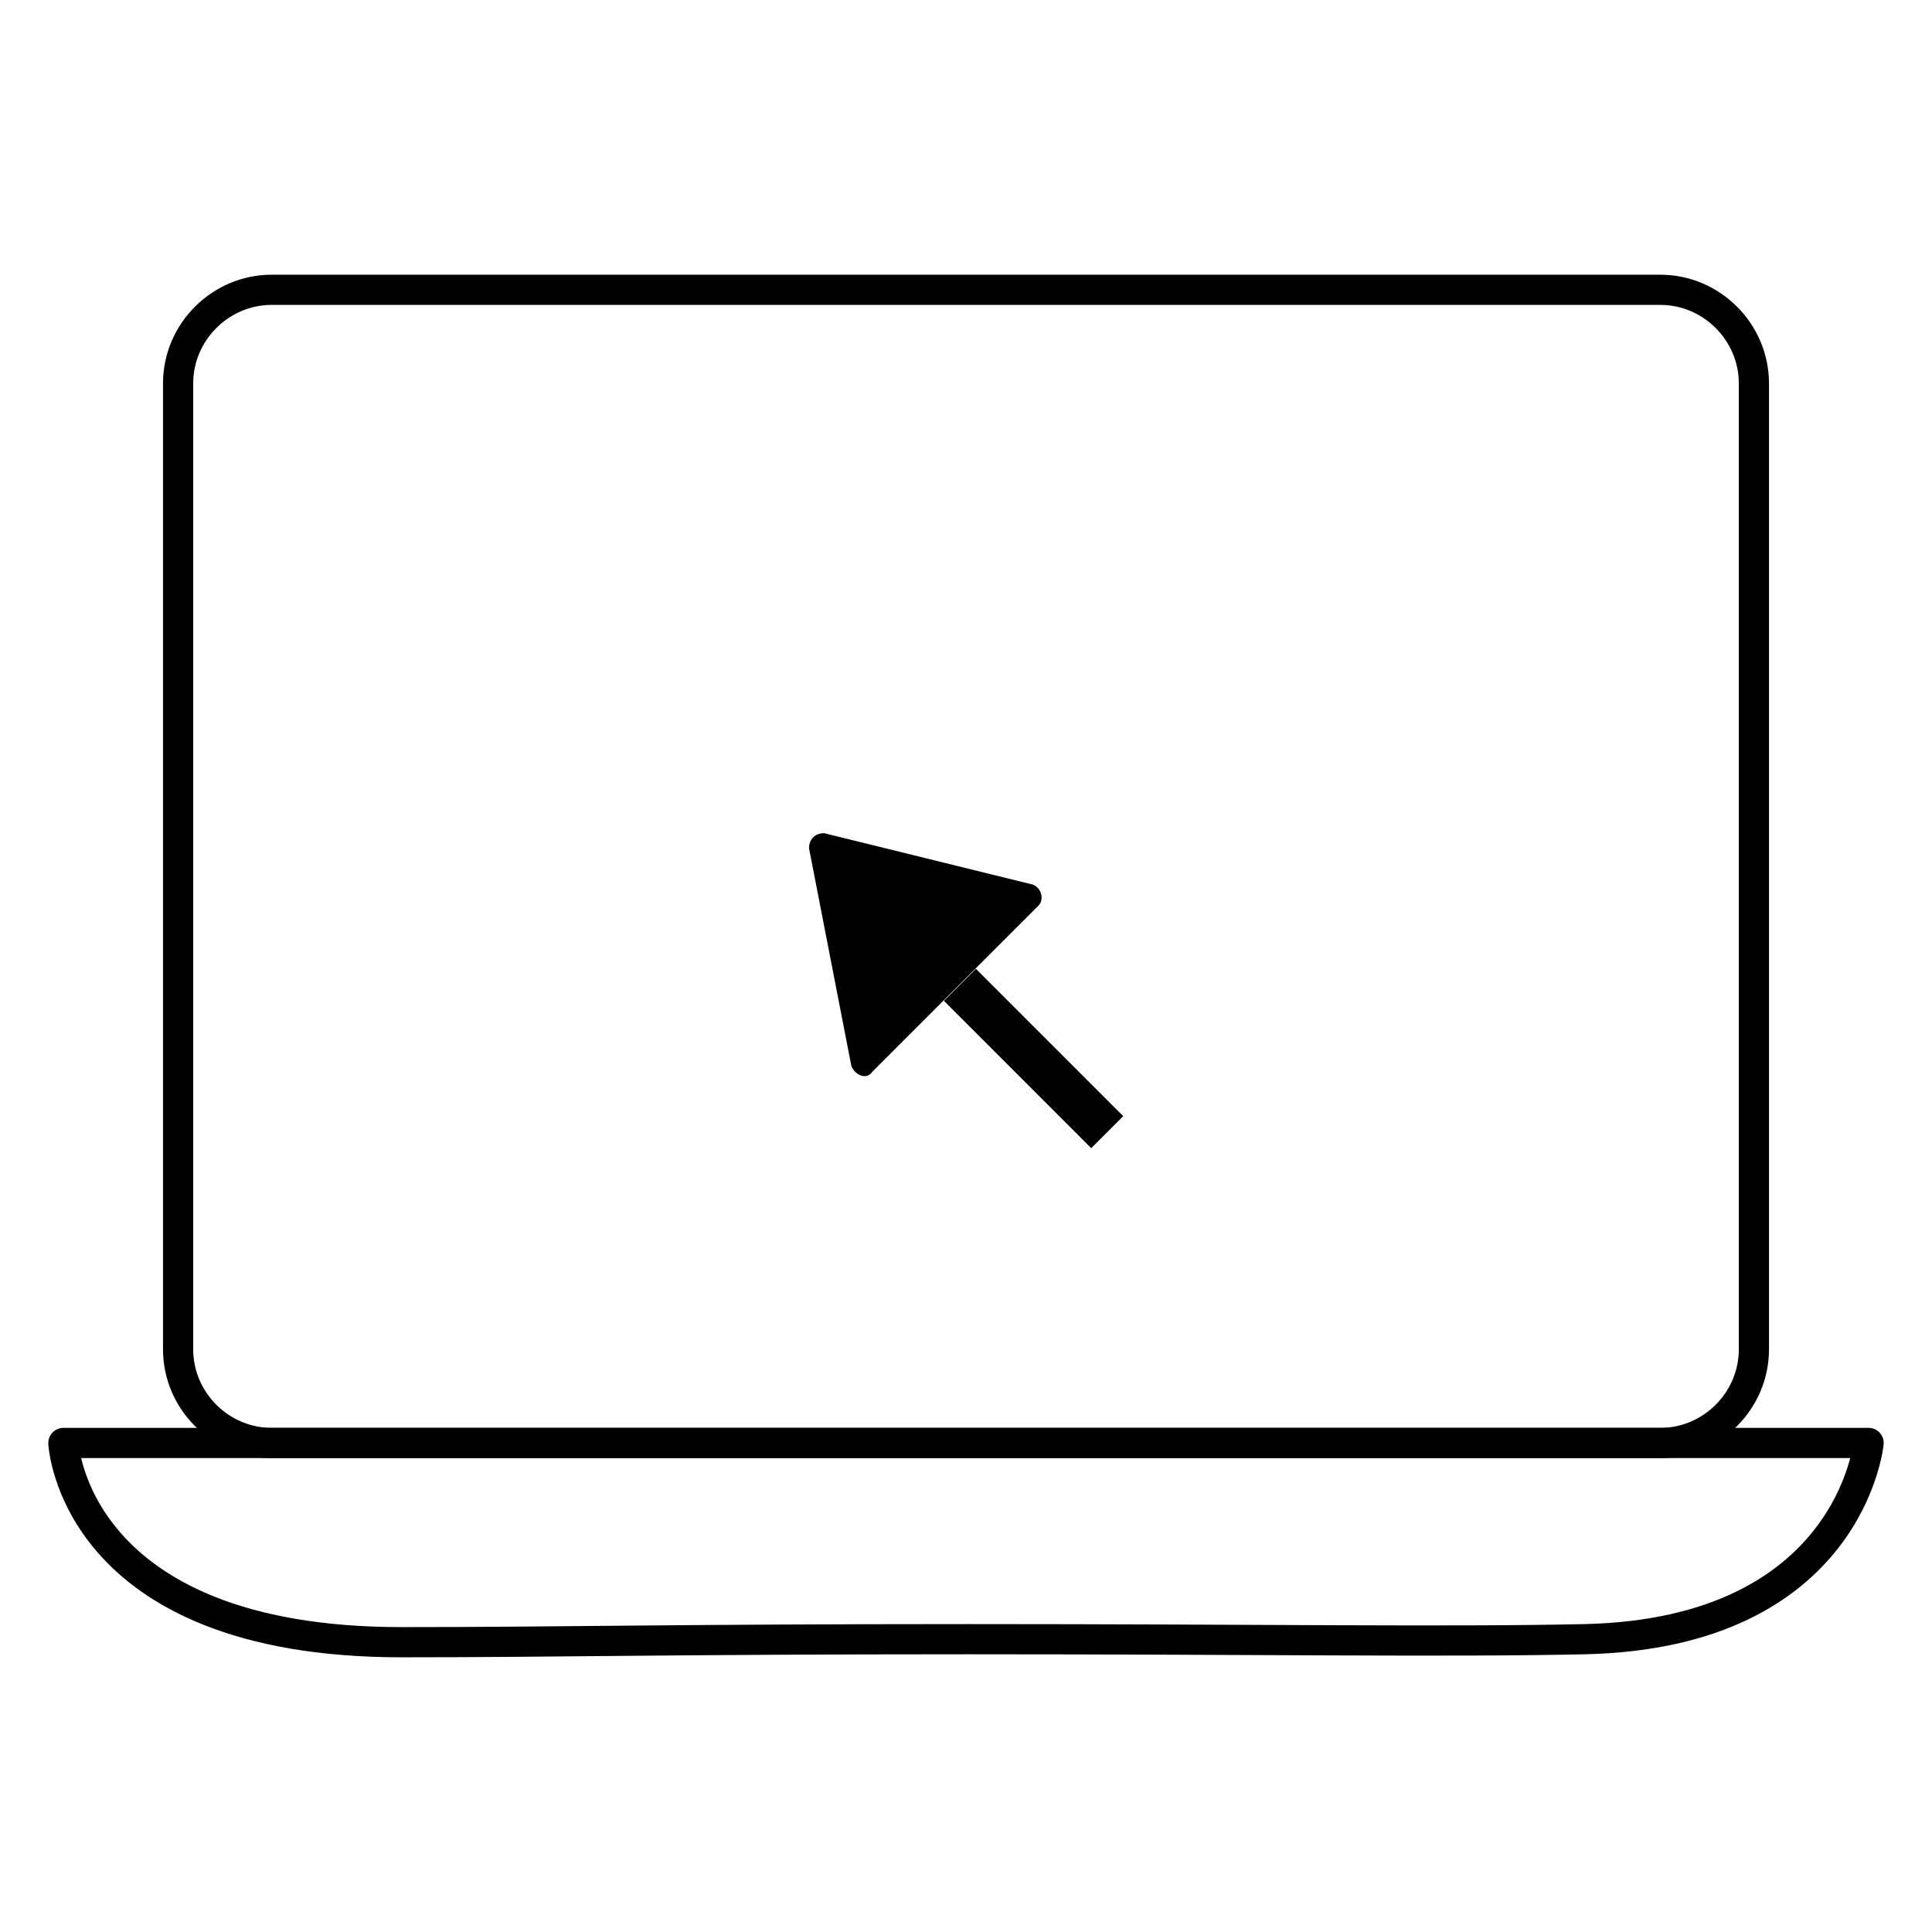 <!--Generator: Adobe Illustrator 16.0.3, SVG Export Plug-In . SVG Version: 6.00 Build 0)--><svg xmlns="http://www.w3.org/2000/svg" width="64" height="64"><g><path fill="none" stroke="#000" stroke-linecap="round" stroke-linejoin="round" stroke-miterlimit="10" d="M55 47.8H9c-1.7 0-3.1-1.4-3.1-3.1v-32C5.9 11 7.3 9.6 9 9.6h46c1.7 0 3.1 1.4 3.1 3.1v32c0 1.7-1.4 3.1-3.1 3.1z"/><path d="M26.8 28.1l1.4 7.2c.1.3.5.5.7.2l5.5-5.5c.2-.2.1-.6-.2-.7l-6.9-1.7c-.3 0-.5.2-.5.5z"/><path d="M36.148 38.034l-4.879-4.88 1.06-1.06 4.88 4.88z"/><path fill="none" stroke="#000" stroke-linecap="round" stroke-linejoin="round" stroke-miterlimit="10" d="M2.1 47.8h59.8s-.6 6.3-9.4 6.5c-4.5.1-10.8 0-20.4 0-9.9 0-13.5.1-18.8.1-10.9 0-11.2-6.6-11.2-6.6"/></g></svg>